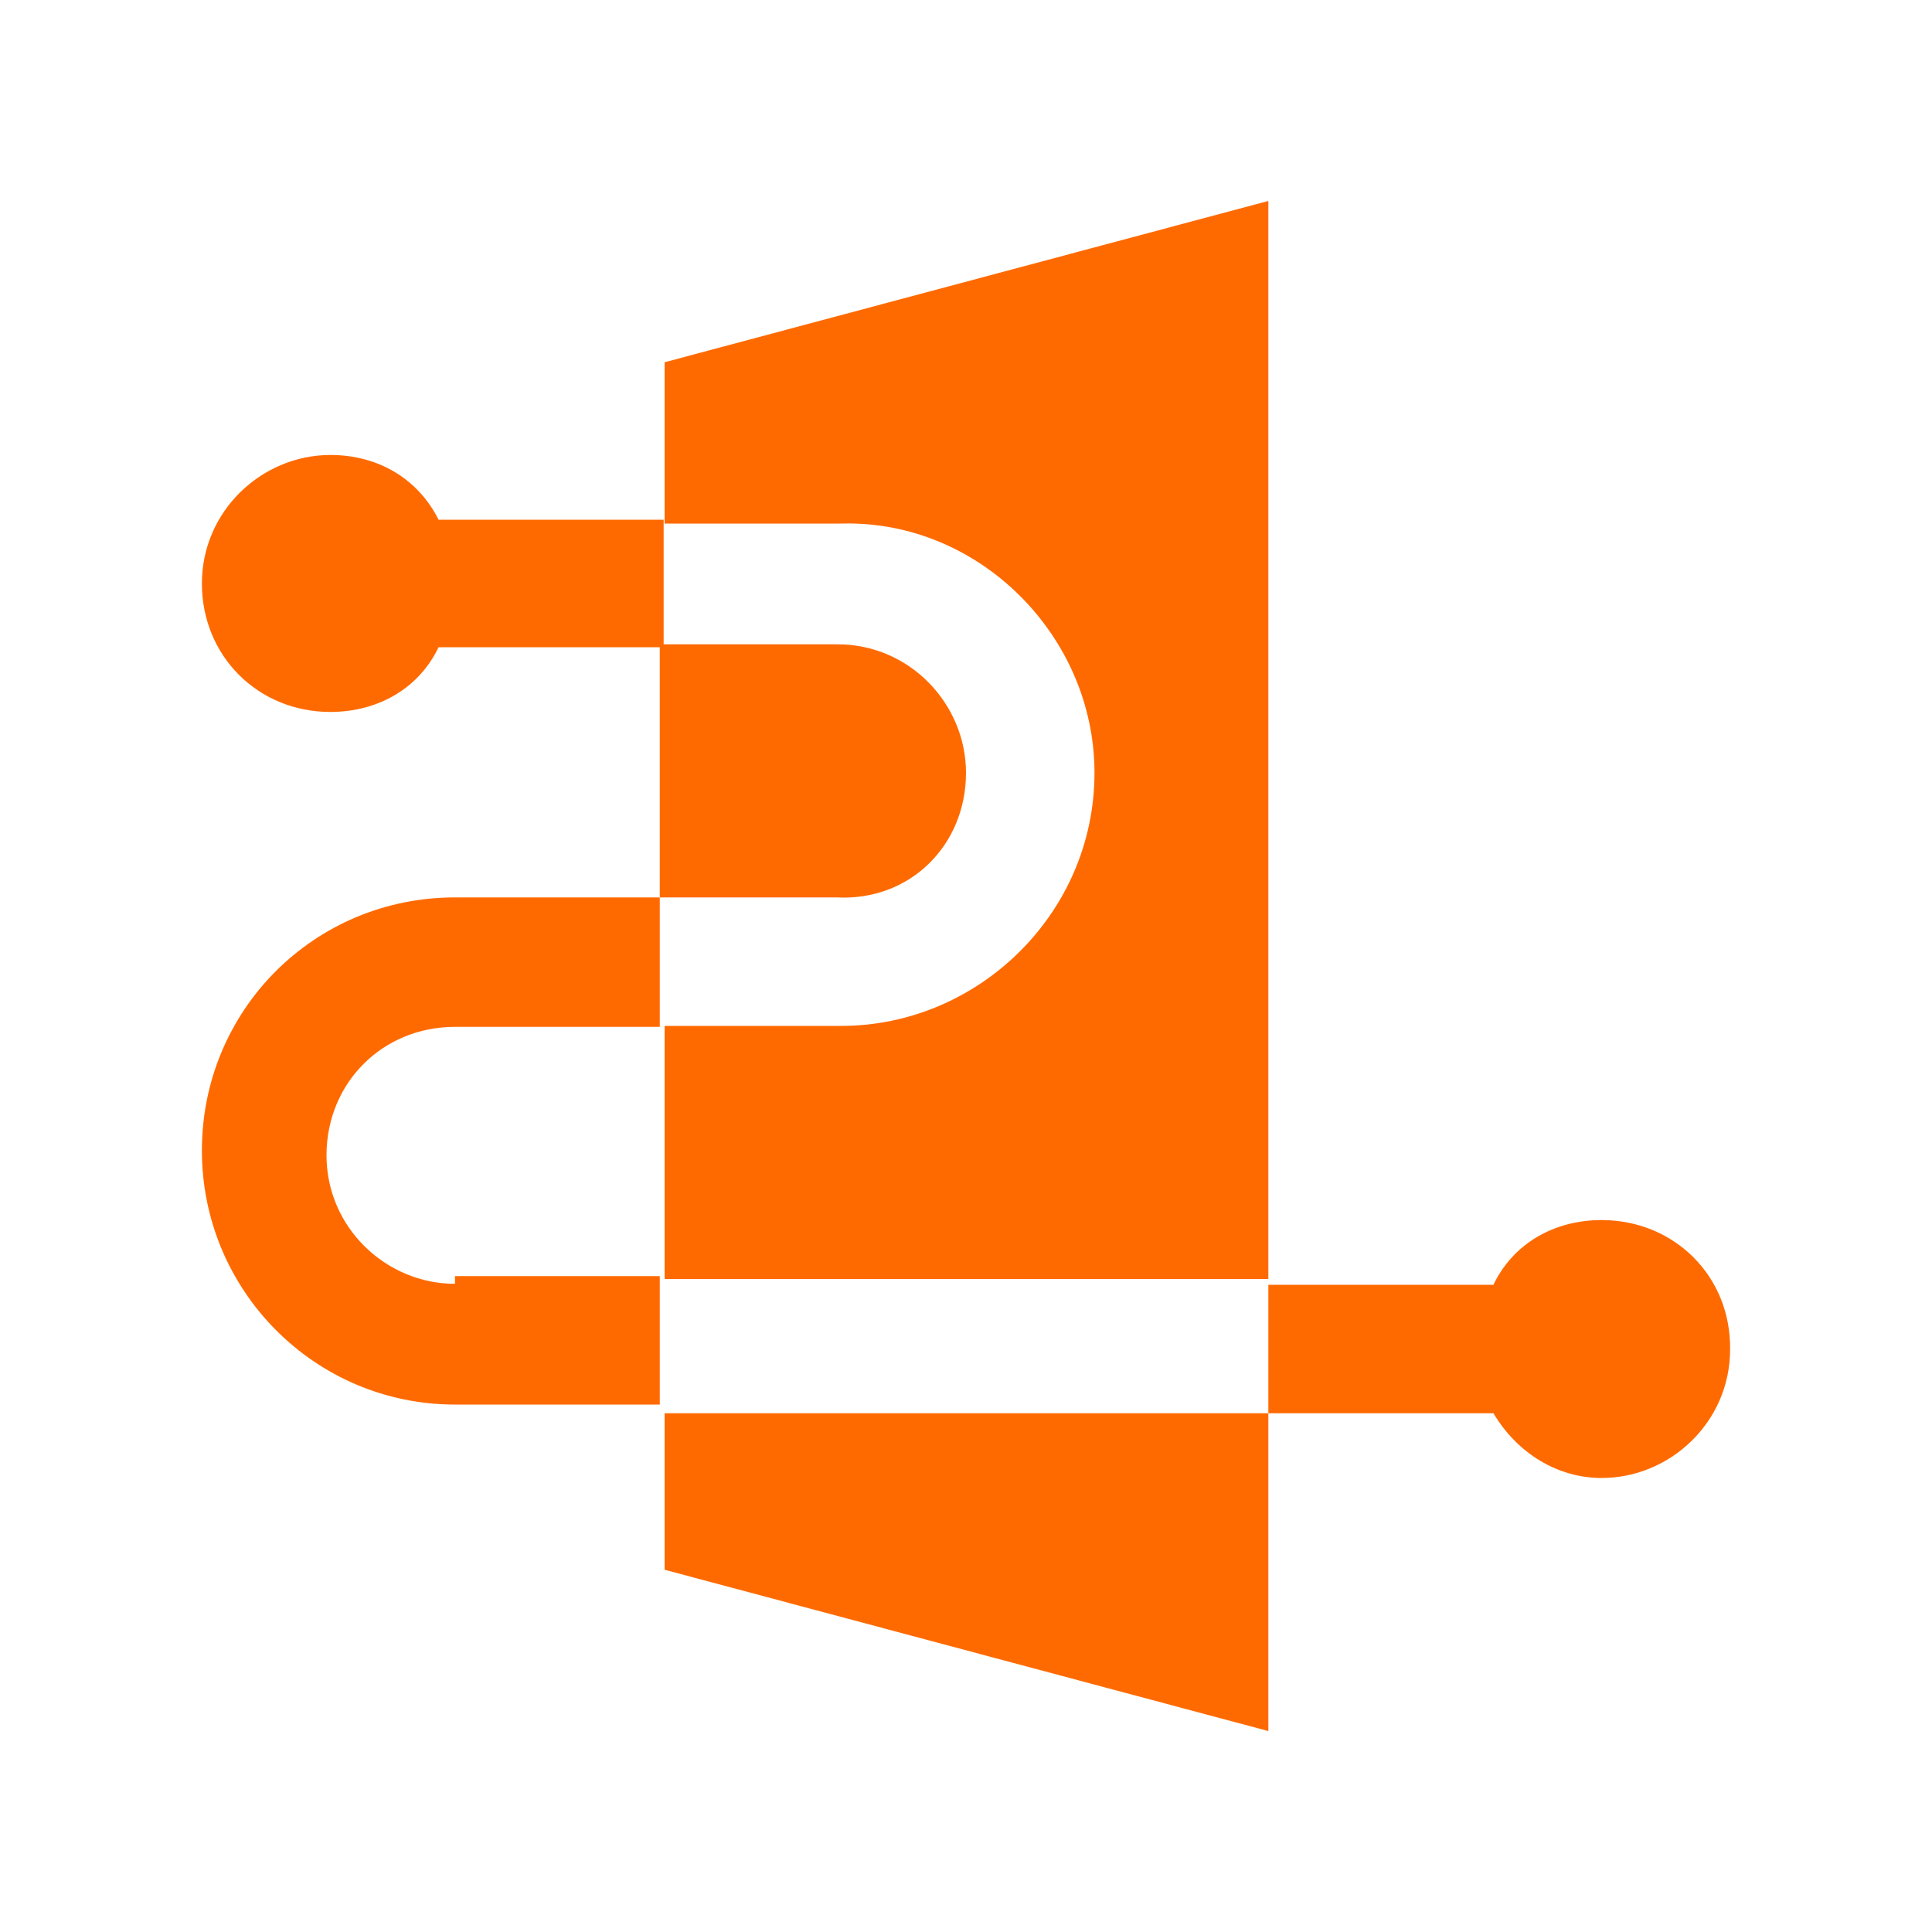 <svg class="icon" style="width: 1em; height: 1em;vertical-align: middle;fill: currentColor;overflow: hidden;" viewBox="0 0 1024 1024" version="1.1" xmlns="http://www.w3.org/2000/svg"><path d="M232.448 275.456c-10.752-21.504-31.744-34.304-57.344-34.304-36.352 0-68.096 29.696-68.096 68.096s29.696 68.096 68.096 68.096c25.6 0 47.104-12.8 57.344-34.304h119.296V275.456H232.448z m8.704 404.992c-36.352 0-68.096-29.696-68.096-68.096s29.696-68.096 68.096-68.096h108.544V475.648H241.152c-74.752 0-134.144 59.904-134.144 134.144s59.904 134.656 134.144 134.656h108.544v-68.096H241.152v4.096z m607.744-33.792c-25.6 0-47.104 12.8-57.344 34.304h-119.296v68.096h119.296c12.8 21.504 34.304 34.304 57.344 34.304 36.352 0 68.096-29.696 68.096-68.096 0.512-38.912-29.696-68.608-68.096-68.608z" fill="#FF6A00" /><path d="M352.256 832l320 85.504v-168.448H352.256v82.944zM512 409.6c0-36.352-29.696-68.096-68.096-68.096H349.696v134.144h93.696c38.912 2.048 68.608-27.648 68.608-66.048z" fill="#FF6A00" /><path d="M580.096 409.6c0 74.752-61.952 134.144-134.144 134.144H352.256v134.144h320V106.496L352.256 192v85.504h93.696c72.704-2.048 134.144 59.392 134.144 132.096z" fill="#FF6A00" /></svg>